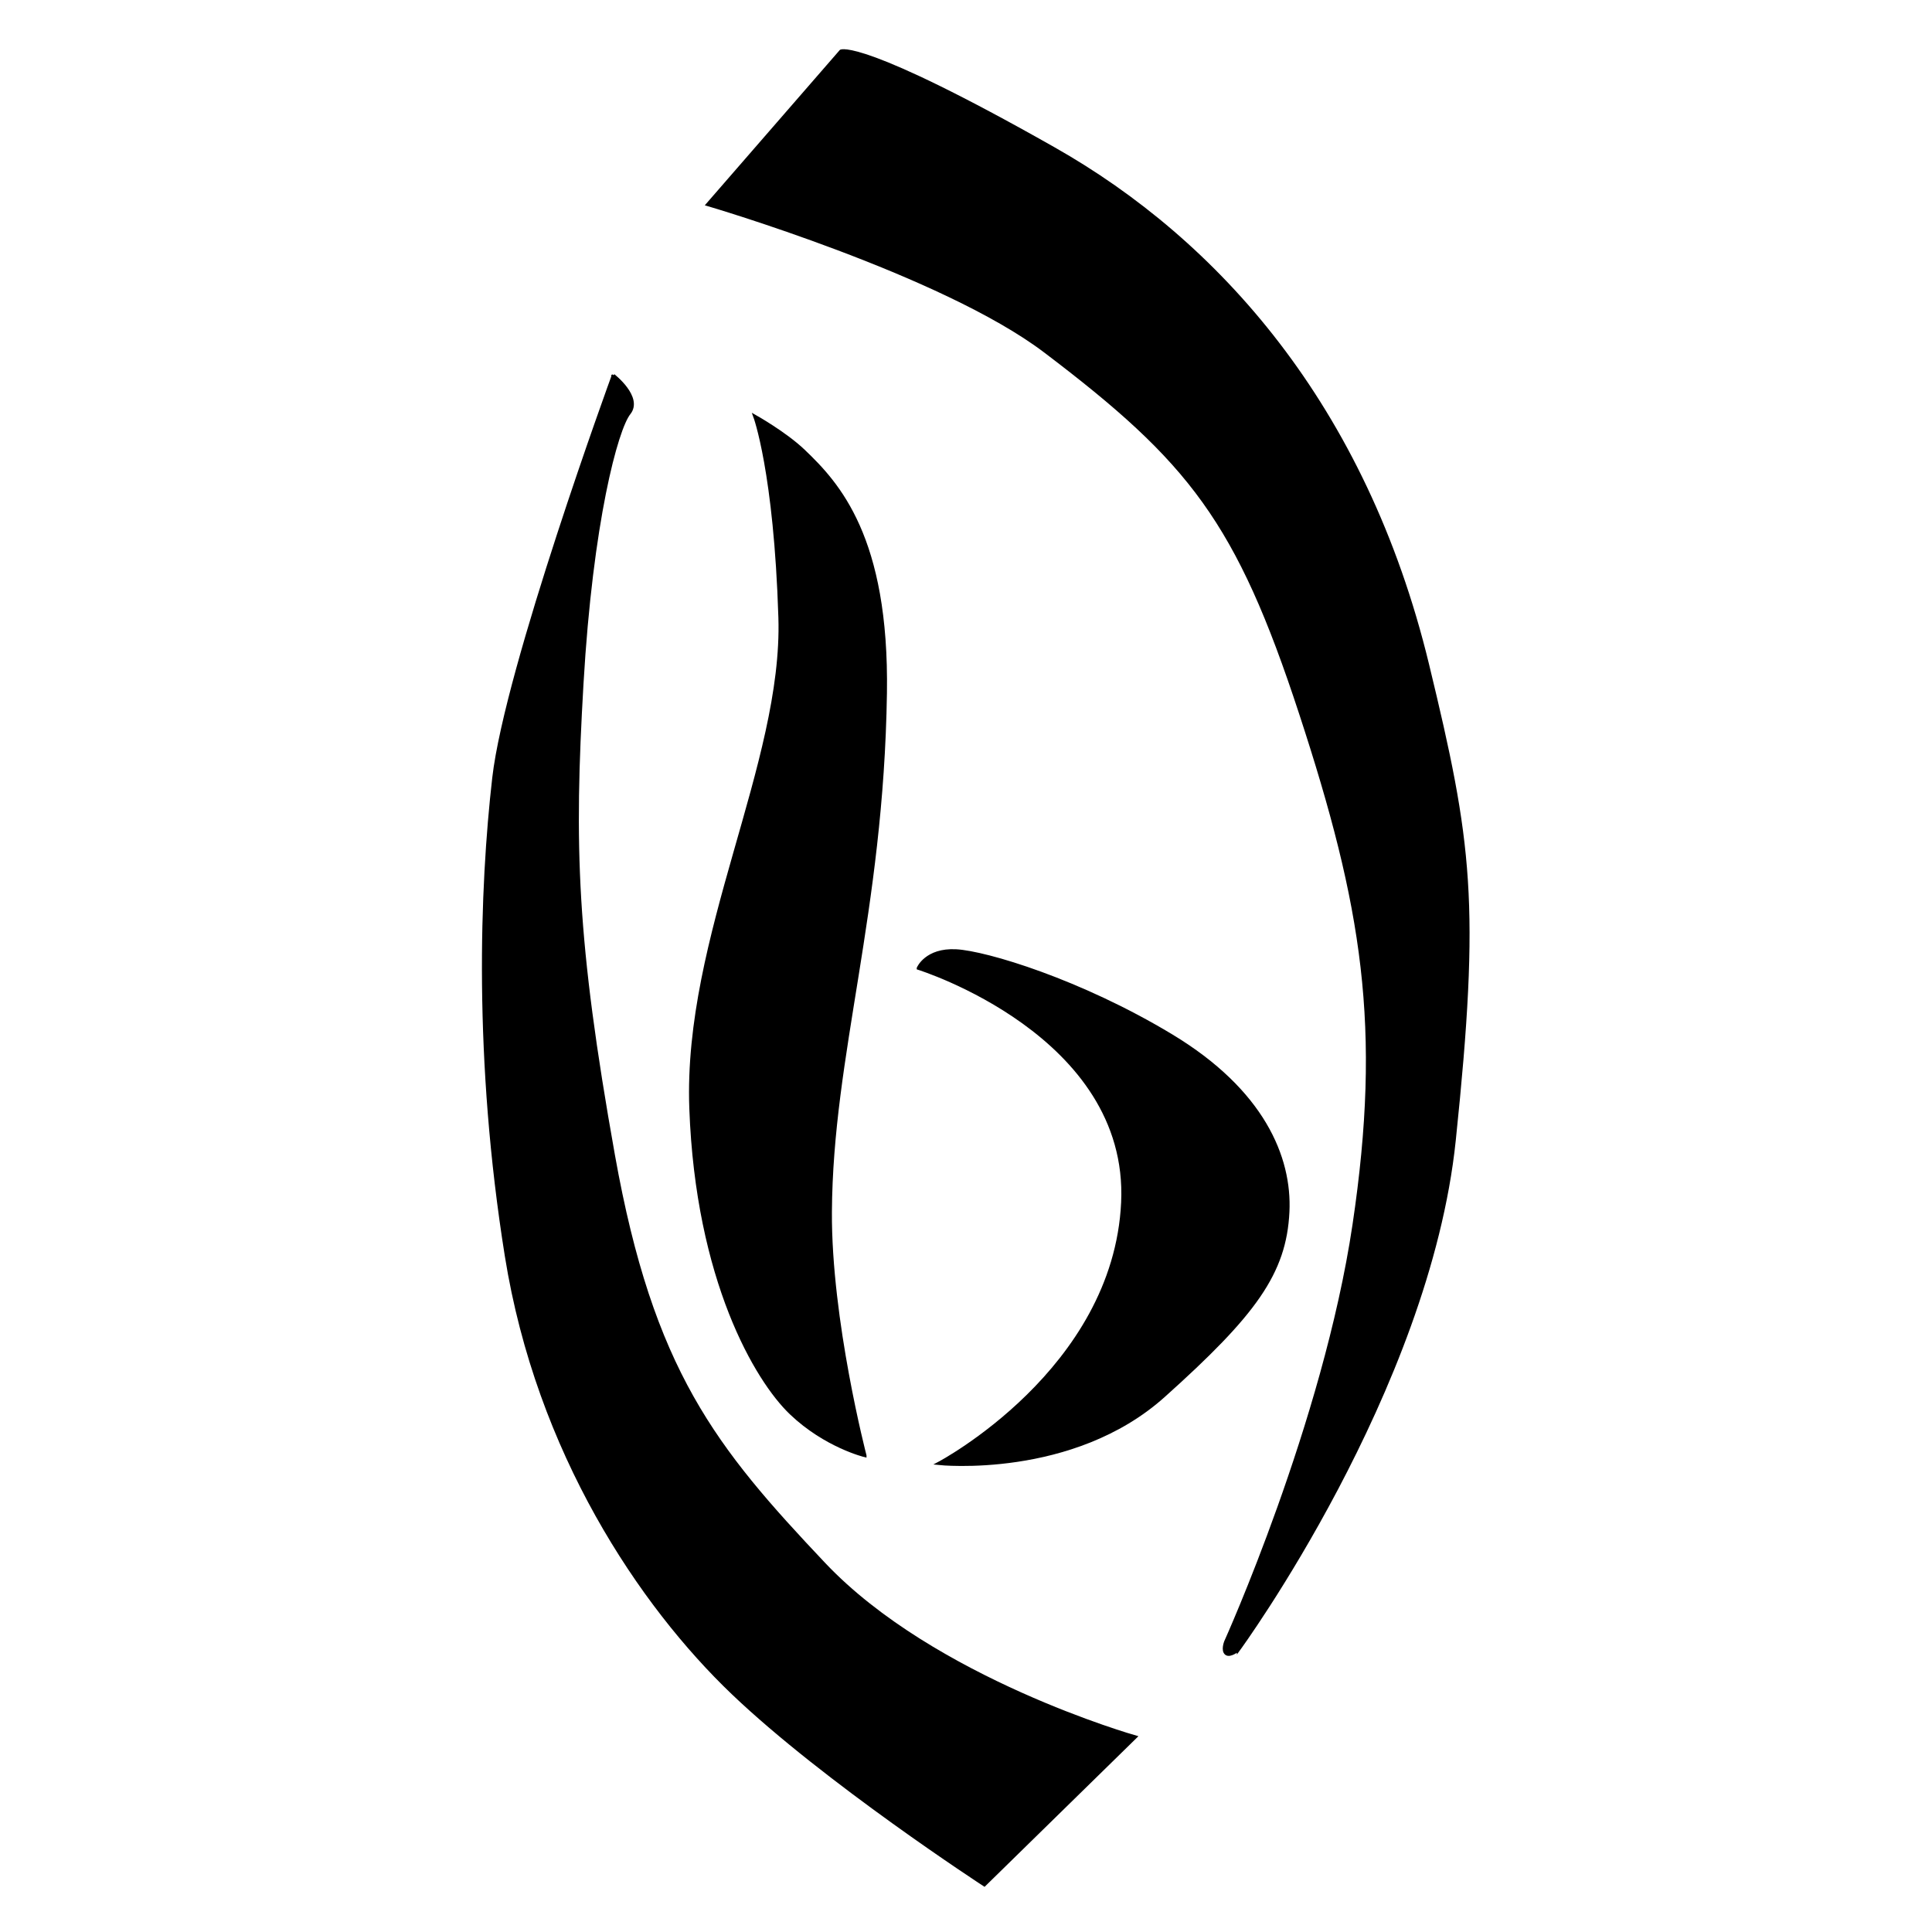<?xml version="1.0" encoding="UTF-8" standalone="no"?>
<!-- Created with Inkscape (http://www.inkscape.org/) -->

<svg
   xmlns:dc="http://purl.org/dc/elements/1.1/"
   xmlns:cc="http://creativecommons.org/ns#"
   xmlns:rdf="http://www.w3.org/1999/02/22-rdf-syntax-ns#"
   xmlns:svg="http://www.w3.org/2000/svg"
   xmlns="http://www.w3.org/2000/svg"
   xmlns:sodipodi="http://sodipodi.sourceforge.net/DTD/sodipodi-0.dtd"
   xmlns:inkscape="http://www.inkscape.org/namespaces/inkscape"
   width="600"
   height="600"
   id="svg2"
   version="1.1"
   inkscape:version="0.48.4 r9939"
   sodipodi:docname="New document 1">
  <defs
     id="defs4" />
  <sodipodi:namedview
     id="base"
     pagecolor="#ffffff"
     bordercolor="#666666"
     borderopacity="1.0"
     inkscape:pageopacity="0.0"
     inkscape:pageshadow="2"
     inkscape:zoom="0.25600586"
     inkscape:cx="435.53679"
     inkscape:cy="567.41335"
     inkscape:document-units="px"
     inkscape:current-layer="layer1"
     showgrid="false"
     inkscape:window-width="1600"
     inkscape:window-height="876"
     inkscape:window-x="0"
     inkscape:window-y="24"
     inkscape:window-maximized="1" />
  <g
     inkscape:label="Layer 1"
     inkscape:groupmode="layer"
     id="layer1"
     transform="translate(0,-452.362)">
    <path
       style="fill:#000000;fill-opacity:1;stroke:#000000;stroke-width:1px;stroke-linecap:butt;stroke-linejoin:miter;stroke-opacity:1"
       d="m 190.478,568.96 c 0,0 -33.202,90.818 -37.109,124.997 -3.906,34.179 -5.859,87.4 3.906,148.434 9.765,61.034 41.815,108.519 70.311,135.739 28.738,27.451 78.123,59.569 78.123,59.569 l 46.874,-45.897 c 0,0 -62.685,-17.753 -96.677,-53.71 -33.993,-35.957 -53.473,-59.982 -65.428,-126.95 -11.955,-66.968 -12.695,-96.065 -9.765,-146.481 2.93,-50.416 10.742,-79.1 14.648,-83.982 3.906,-4.883 -4.883,-11.718 -4.883,-11.718 z"
       id="path2998"
       inkscape:connector-curvature="0"
       sodipodi:nodetypes="cszscczzzsc" />
    <path
       style="fill:#000000;fill-opacity:1;stroke:#000000;stroke-width:1px;stroke-linecap:butt;stroke-linejoin:miter;stroke-opacity:1"
       d="m 384.619,964.666 c 0,0 58.901,-80.551 66.98,-158.129 7.676,-73.701 5.123,-92.405 -8.286,-147.771 C 423.821,578.284 377.901,527.233 327.306,498.567 267.54,464.704 261.155,468.254 261.155,468.254 l -41.381,47.606 c 0,0 72.846,21.348 104.769,45.543 45.149,34.22 59.809,52.708 79.41,112.554 19.6,59.847 25.744,97.262 16.572,158.819 -9.171,61.557 -39.866,129.484 -39.866,129.484 0,0 -1.047,2.664 0.162,3.613 1.208,0.949 3.798,-1.208 3.798,-1.208 z"
       id="path3770"
       inkscape:connector-curvature="0"
       sodipodi:nodetypes="csssccszzcsc" />
    <path
       style="fill:#000000;fill-opacity:1;stroke:#000000;stroke-width:1px;stroke-linecap:butt;stroke-linejoin:miter;stroke-opacity:1"
       d="m 268.601,904.402 c 0,0 -10.939,-41.978 -10.742,-75.682 0.286,-48.882 16.06,-92.639 17.089,-161.129 0.726,-48.302 -14.697,-64.989 -25.39,-75.194 -5.75,-5.488 -15.136,-10.742 -15.136,-10.742 0,0 6.399,17.169 7.812,62.499 1.413,45.33 -29.617,99.058 -27.664,152.404 1.953,53.346 20.34,84.407 31.082,94.661 10.742,10.254 22.949,13.183 22.949,13.183 z"
       id="path3772"
       inkscape:connector-curvature="0"
       sodipodi:nodetypes="csssczzsc" />
    <path
       style="fill:#000000;fill-opacity:1;stroke:#000000;stroke-width:1px;stroke-linecap:butt;stroke-linejoin:miter;stroke-opacity:1"
       d="m 285.202,753.038 c 0,0 65.916,20.507 63.475,72.752 -2.441,52.245 -57.128,81.053 -57.128,81.053 0,0 41.503,4.394 69.823,-20.996 28.32,-25.39 37.656,-38.177 38.573,-57.128 0.82,-16.935 -7.812,-37.597 -36.132,-54.686 -28.32,-17.089 -57.616,-25.878 -66.893,-26.367 -9.277,-0.488 -11.718,5.371 -11.718,5.371 z"
       id="path3774"
       inkscape:connector-curvature="0"
       sodipodi:nodetypes="cscssssc" />
  </g>
</svg>
